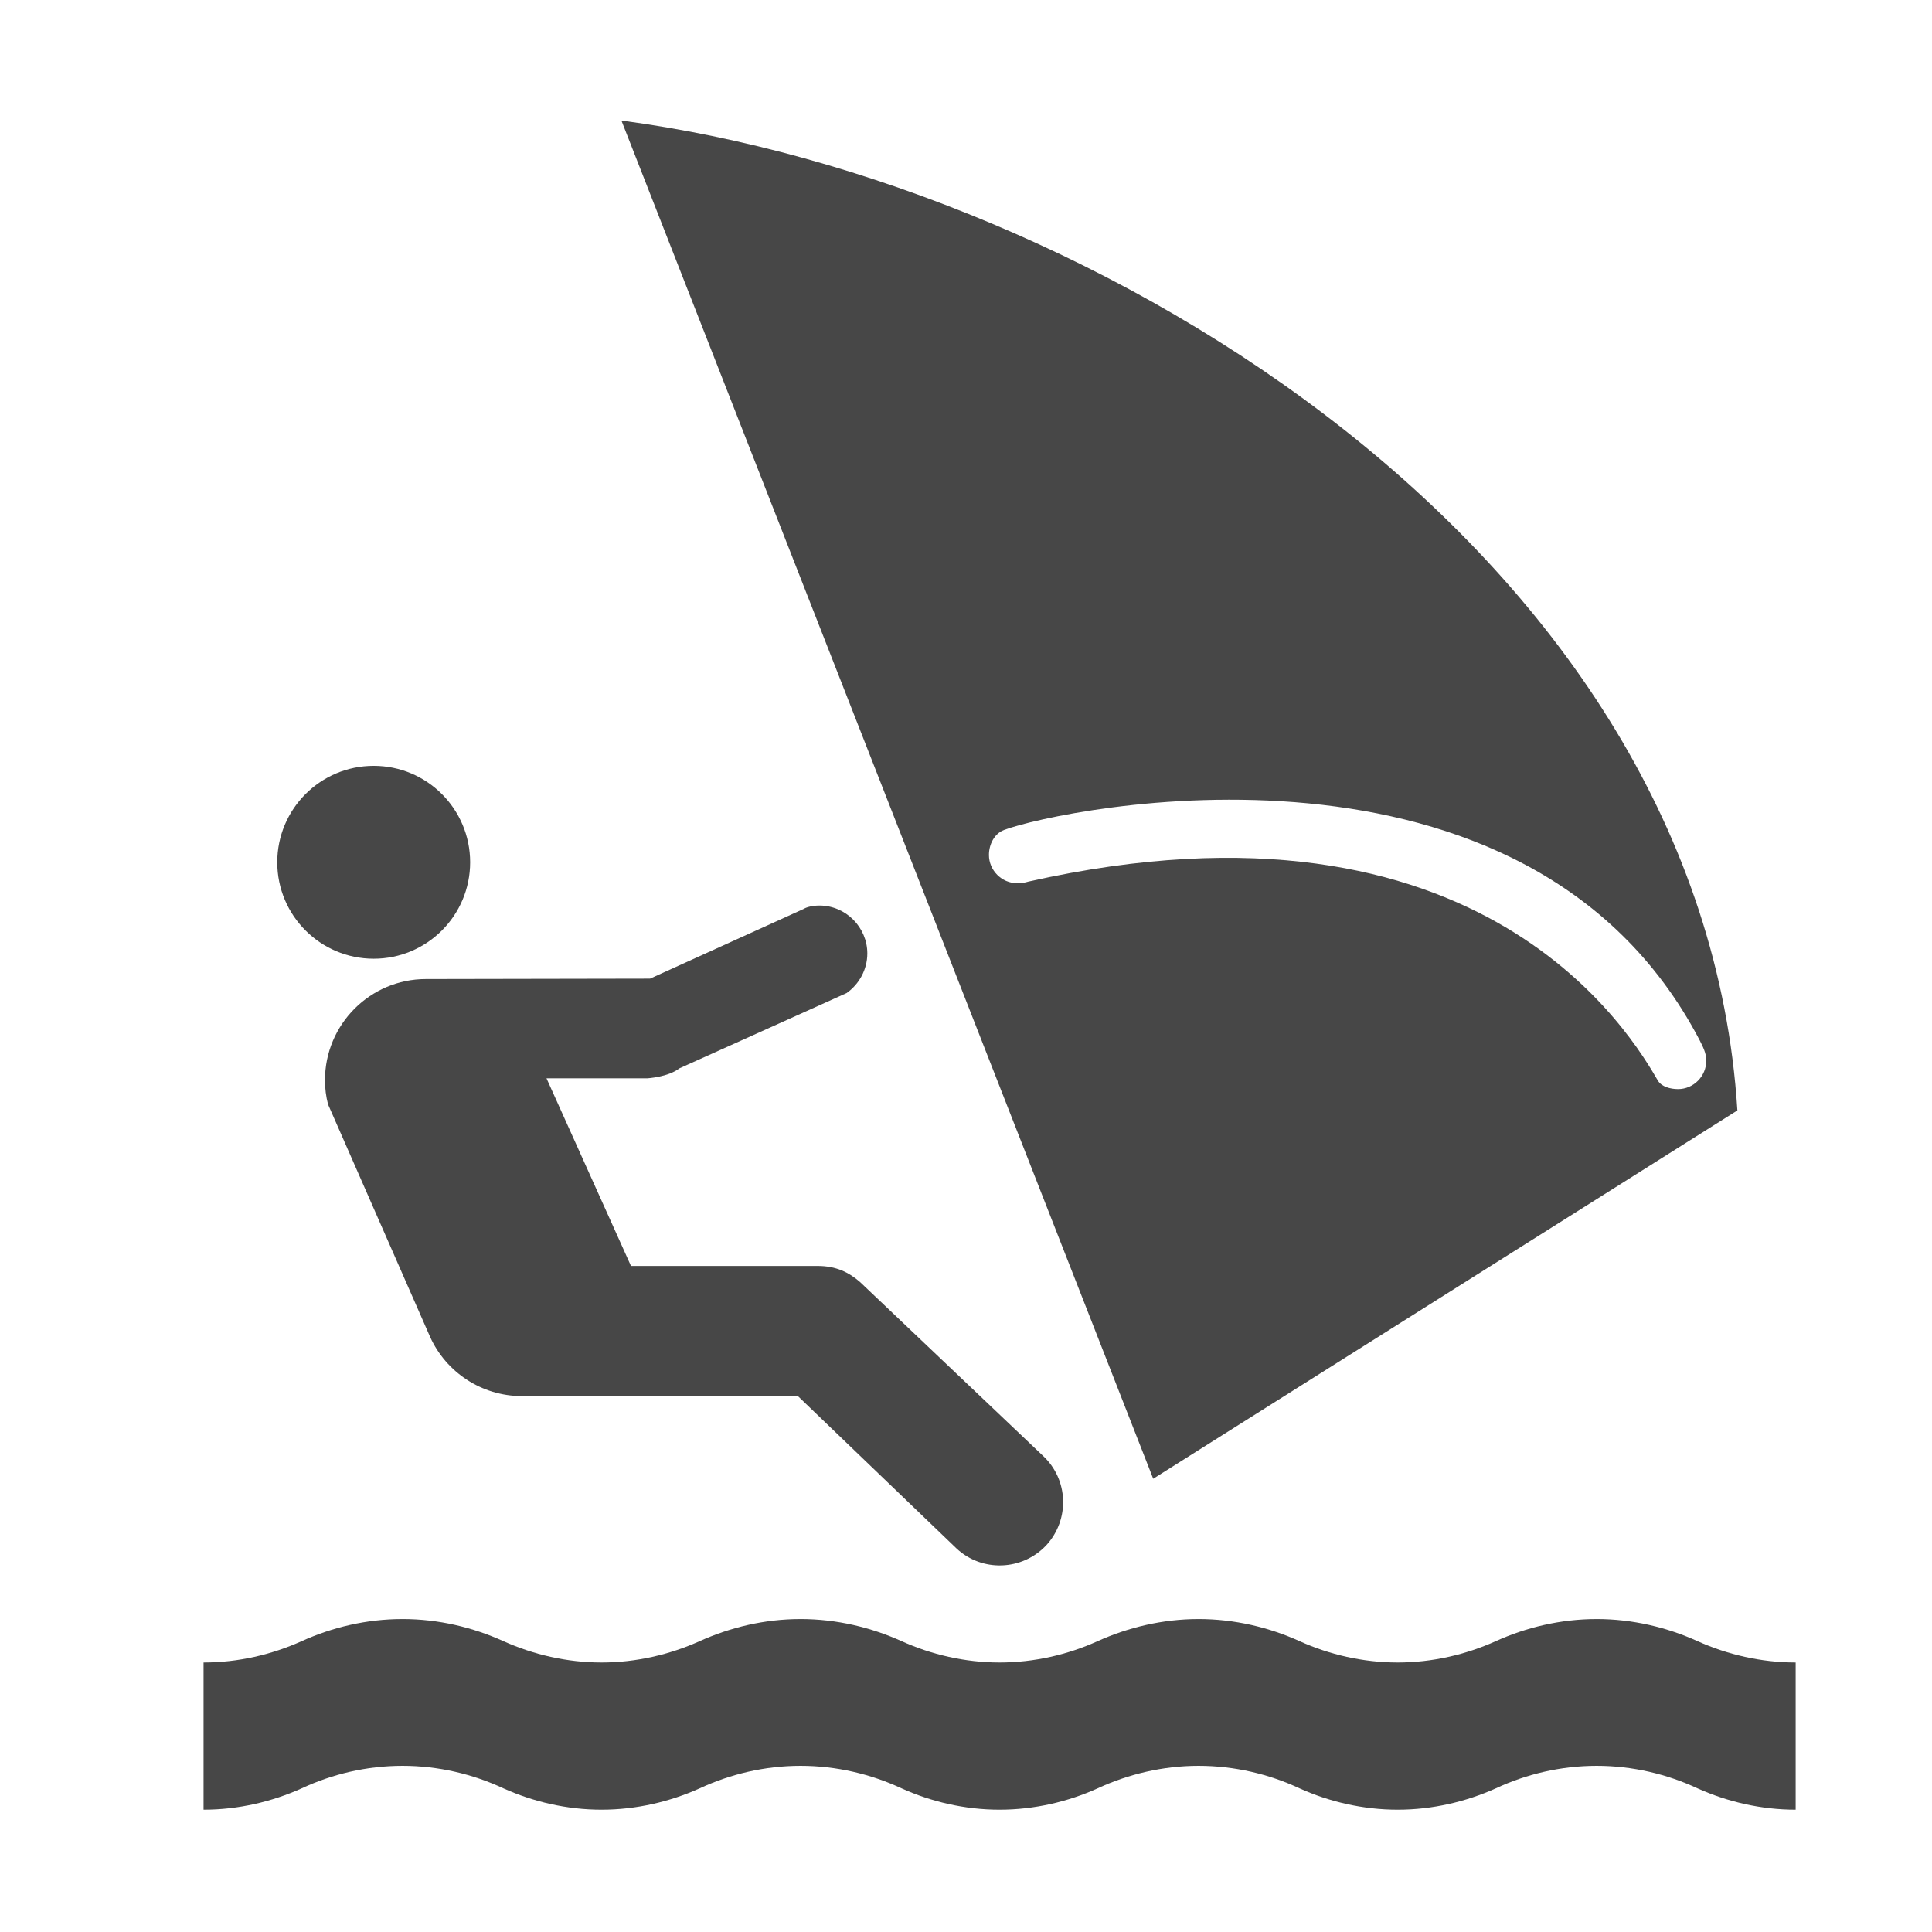 <svg enable-background="new 0 0 580 580" height="580" viewBox="0 0 580 580" width="580" xmlns="http://www.w3.org/2000/svg">
<path d="m509.627 492.694c-9.144-4.145-19.507-6.644-30.296-6.644s-21.151 2.499-30.295 6.644c-8.961 4.023-19.019 6.4-29.442 6.4s-20.542-2.377-29.442-6.4c-9.143-4.145-19.506-6.644-30.355-6.644-10.729 0-21.092 2.499-30.296 6.644-8.899 4.023-18.958 6.4-29.442 6.4-10.362 0-20.481-2.377-29.381-6.4-9.204-4.145-19.506-6.644-30.356-6.644-10.789 0-21.091 2.499-30.295 6.644-8.961 4.023-19.019 6.4-29.442 6.4-10.423 0-20.481-2.377-29.442-6.4-9.144-4.145-19.506-6.644-30.295-6.644-10.85 0-21.152 2.499-30.295 6.644-8.96 4.023-18.958 6.4-29.442 6.4v44.194c10.424 0 20.481-2.378 29.442-6.4 9.144-4.268 19.445-6.767 30.295-6.767 10.79 0 21.152 2.499 30.295 6.767 8.96 4.022 19.019 6.4 29.442 6.4 10.424 0 20.481-2.378 29.442-6.4 9.204-4.268 19.506-6.767 30.295-6.767 10.851 0 21.152 2.499 30.356 6.767 8.9 4.022 18.958 6.4 29.381 6.4 10.424 0 20.543-2.378 29.442-6.4 9.204-4.268 19.567-6.767 30.296-6.767 10.85 0 21.213 2.499 30.355 6.767 8.9 4.022 19.019 6.4 29.442 6.4s20.481-2.378 29.442-6.4c9.144-4.268 19.506-6.767 30.295-6.767s21.152 2.499 30.296 6.767c8.96 4.022 19.019 6.4 29.441 6.4v-44.194c-10.362.001-20.481-2.376-29.441-6.4z" fill="rgba(71,71,71,1.0)" fill-opacity="1" stroke="rgba(35,35,35,1.0)" stroke-opacity="1" stroke-width="0.0"/>
<path d="m203.93 320.736l50.228-22.615c3.718-2.621 6.218-7.01 6.218-11.886 0-7.863-6.461-14.386-14.386-14.386-2.012 0-3.901.488-4.633.975l-46.205 20.969-67.296.123c-16.702 0-30.295 13.593-30.295 30.355 0 2.5.305 4.877.914 7.254l30.661 69.856c4.755 10.484 15.361 17.738 27.553 17.738h82.84l47.668 45.778c7.681 7.132 19.688 6.645 26.882-.976 7.132-7.741 6.705-19.75-.976-26.882l-54.861-52.117c-3.414-2.987-7.253-4.877-12.801-4.877h-56.019l-25.358-56.324h30.234c0 .002 6.279-.364 9.632-2.985z" fill="rgba(71,71,71,1.0)" fill-opacity="1" stroke="rgba(35,35,35,1.0)" stroke-opacity="1" stroke-width="0.0"/>
<path d="m521.574 333.355c-10.484-167.265-192.135-278.207-335.017-297.164l159.645 407.739zm-216.213-68.211c-4.633 0-8.473-3.84-8.473-8.473 0-3.23 1.646-6.4 4.511-7.498 17.129-6.461 156.963-35.842 208.775 62.968.976 1.95 2.073 3.962 2.073 6.218 0 4.754-3.841 8.595-8.474 8.595-2.377 0-4.938-.731-6.034-2.499-7.315-12.496-51.936-90.582-188.966-59.799-1.278.366-2.009.488-3.412.488z" fill="rgba(71,71,71,1.0)" fill-opacity="1" stroke="rgba(35,35,35,1.0)" stroke-opacity="1" stroke-width="0.0"/>
<circle cx="112.19" cy="258.862" fill="rgba(71,71,71,1.0)" r="28.953" stroke="rgba(35,35,35,1.0)" stroke-width="0.0"/>
</svg>
